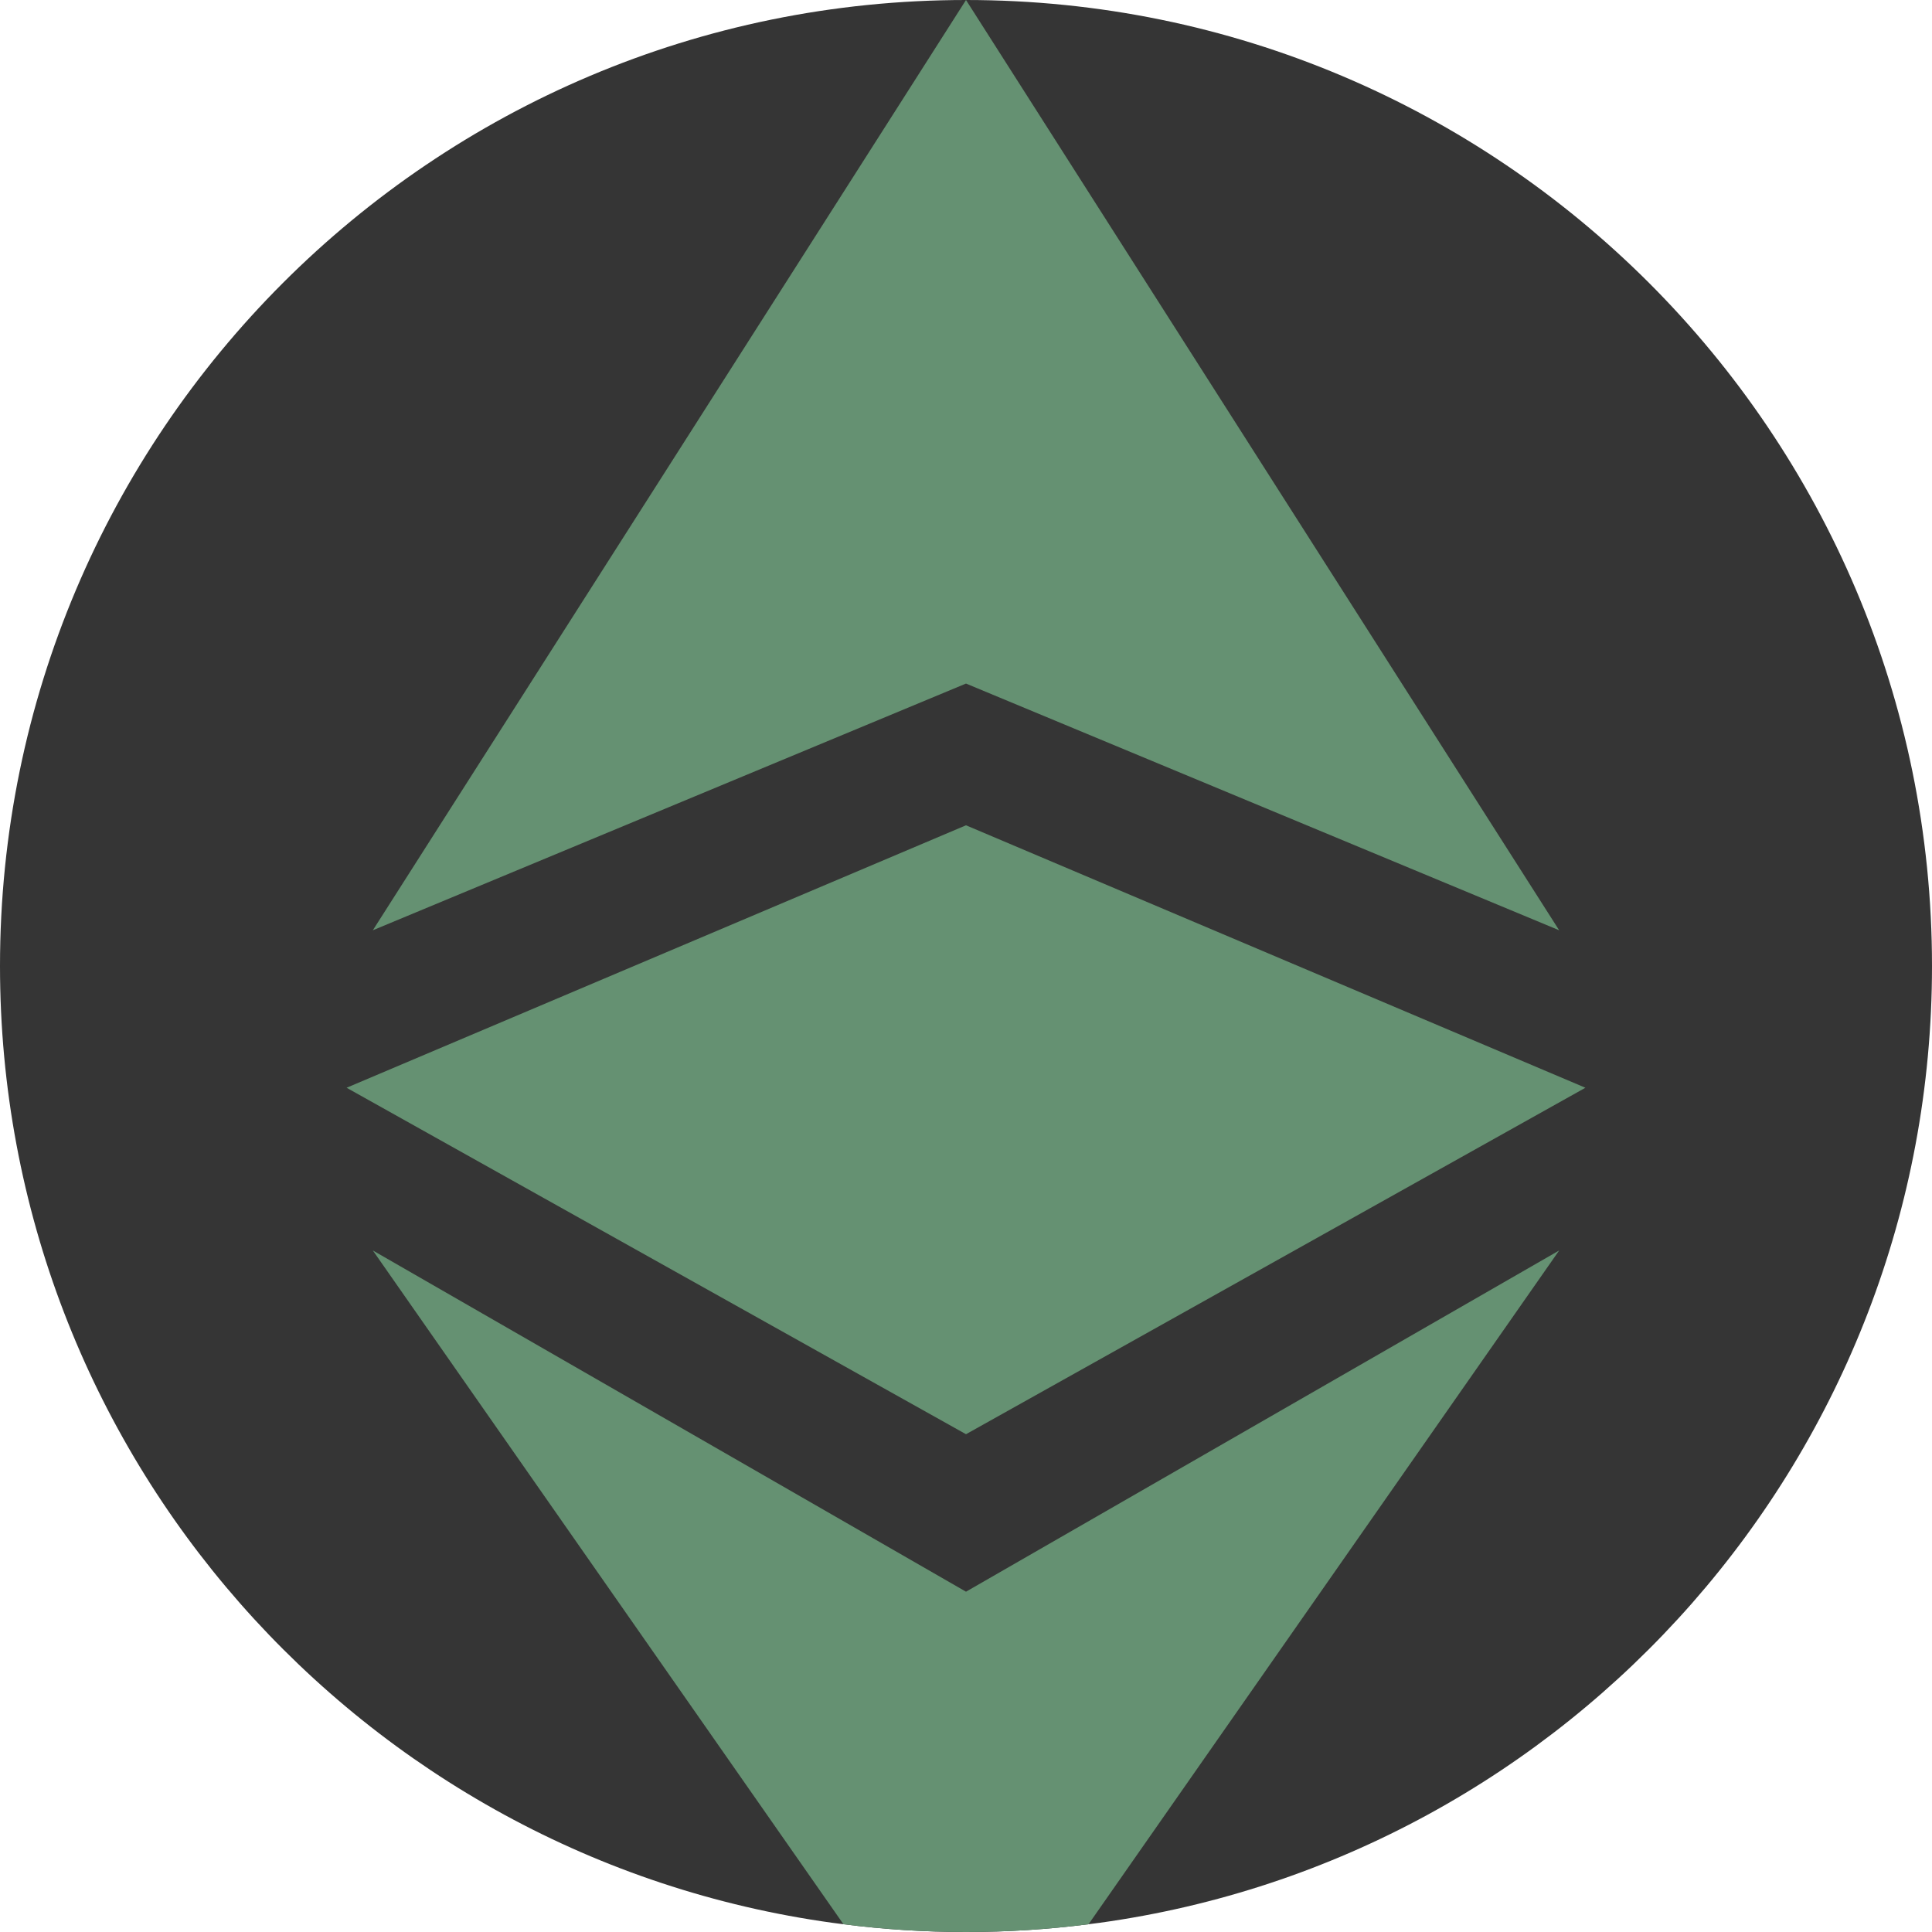 <?xml version="1.0" encoding="iso-8859-1"?>
<!-- Generator: Adobe Illustrator 19.0.0, SVG Export Plug-In . SVG Version: 6.00 Build 0)  -->
<svg version="1.1" id="Capa_1" xmlns="http://www.w3.org/2000/svg" xmlns:xlink="http://www.w3.org/1999/xlink" x="0px" y="0px"
	 viewBox="0 0 512 512" style="enable-background:new 0 0 512 512;" xml:space="preserve">
<path style="fill:#353535;" d="M512,256c0,129.379-95.974,236.335-220.599,253.565c-0.972,0.136-1.954,0.261-2.926,0.376
	C277.838,511.31,266.992,512,256,512s-21.838-0.69-32.475-2.058c-0.972-0.115-1.954-0.24-2.926-0.376
	C95.974,492.335,0,385.379,0,256C0,114.615,114.615,0,256,0S512,114.615,512,256z"/>
<g>
	<path style="fill:#659172;" d="M413.194,331.389L288.475,509.942C277.838,511.31,266.992,512,256,512s-21.838-0.69-32.475-2.058
		L98.806,331.389L256,421.815L413.194,331.389z"/>
	<polygon style="fill:#659172;" points="413.195,246.533 256,0 98.804,246.533 256,181.151 	"/>
	<polygon style="fill:#659172;" points="420.151,288.266 256,218.712 91.849,288.266 256,380.081 	"/>
</g>
<g>
</g>
<g>
</g>
<g>
</g>
<g>
</g>
<g>
</g>
<g>
</g>
<g>
</g>
<g>
</g>
<g>
</g>
<g>
</g>
<g>
</g>
<g>
</g>
<g>
</g>
<g>
</g>
<g>
</g>
</svg>
